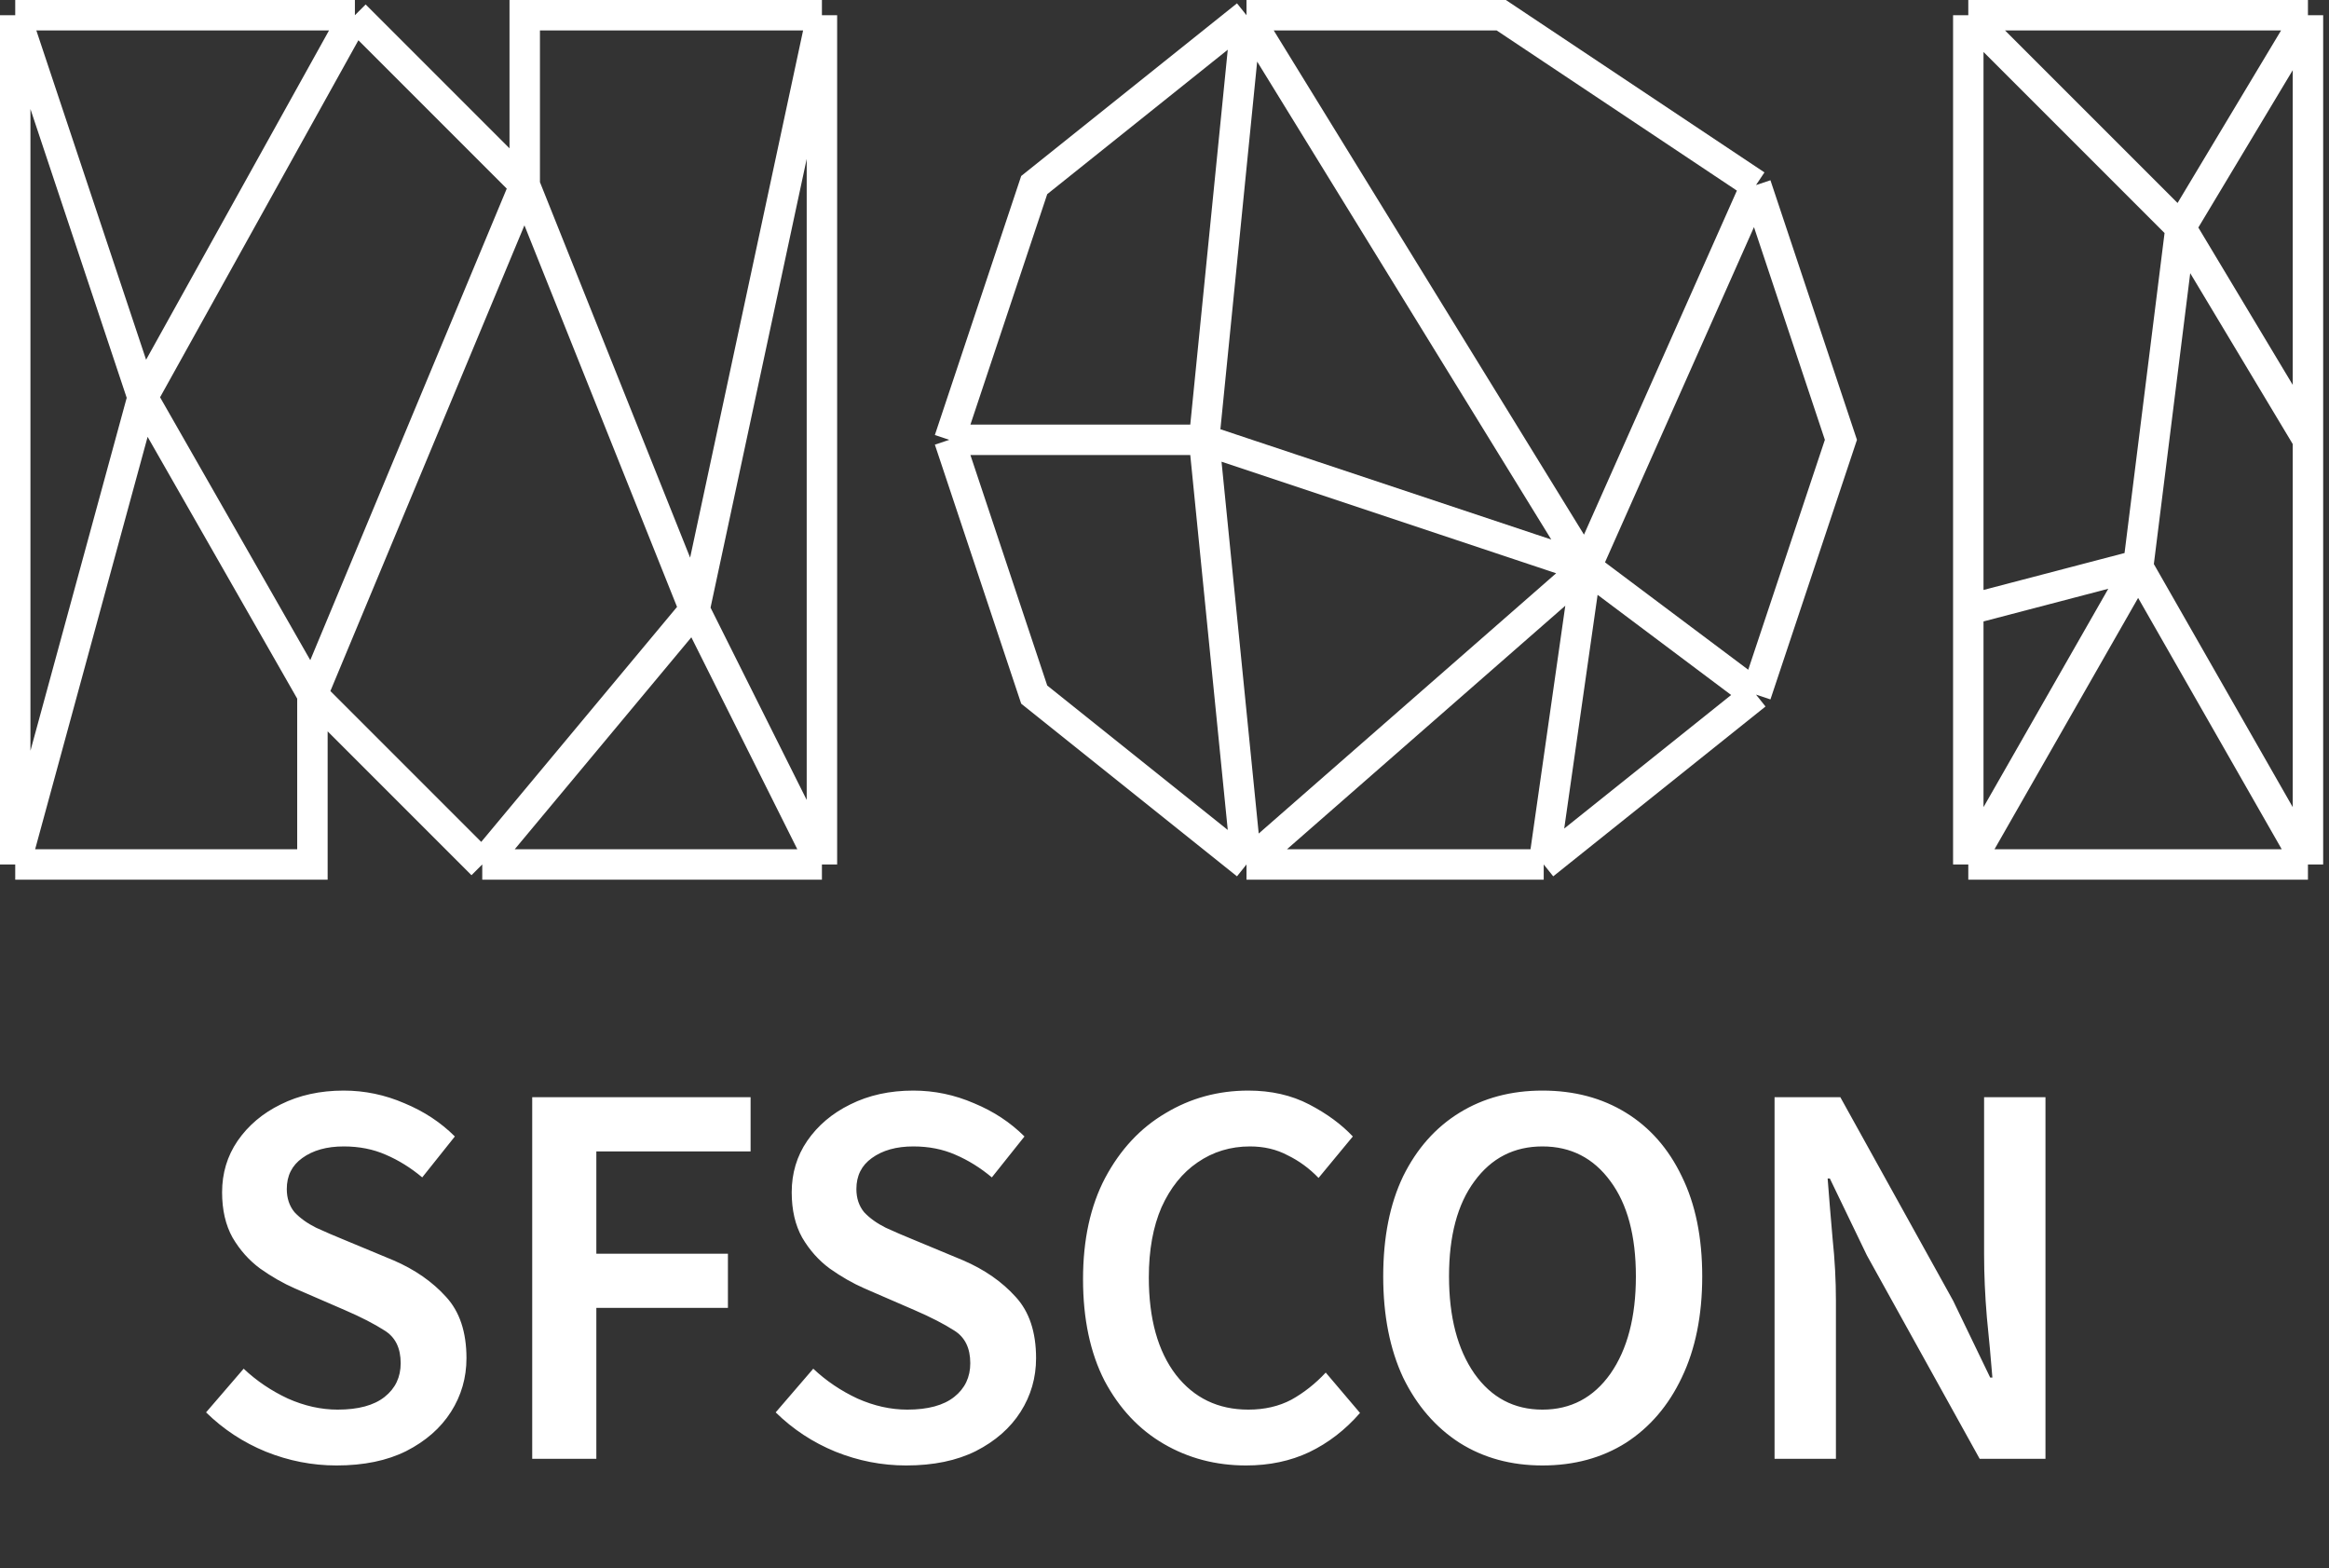 <svg width="153" height="103" viewBox="0 0 153 103" fill="none" xmlns="http://www.w3.org/2000/svg">
<rect x="0" y="0" width="153" height="103" fill="#333333" stroke="none"/>
<path d="M1 1V56.784M1 1H23.314M1 1L9.368 26.103M1 56.784H20.524V45.627M1 56.784L9.368 26.103M20.524 45.627L31.681 56.784M20.524 45.627L9.368 26.103M20.524 45.627L34.471 12.157M31.681 56.784H53.995M31.681 56.784L45.627 40.049M53.995 56.784V1M53.995 56.784L45.627 40.049M53.995 1H34.471V12.157M53.995 1L45.627 40.049M34.471 12.157L23.314 1M34.471 12.157L45.627 40.049M23.314 1L9.368 26.103" stroke="white" stroke-width="2"/>
<path d="M81.887 1L67.941 12.157L62.363 28.892M81.887 1H98.623L115.358 12.157M81.887 1L79.098 28.892M81.887 1L104.201 37.26M115.358 12.157L120.936 28.892L115.358 45.627M115.358 12.157L104.201 37.26M115.358 45.627L101.412 56.784M115.358 45.627L104.201 37.26M101.412 56.784H81.887M101.412 56.784L104.201 37.26M81.887 56.784L67.941 45.627L62.363 28.892M81.887 56.784L104.201 37.26M81.887 56.784L79.098 28.892M62.363 28.892H79.098M79.098 28.892L104.201 37.26" stroke="white" stroke-width="2"/>
<path d="M129.304 1H151.617M129.304 1L143.25 14.946M129.304 1V40.049M151.617 1L143.25 14.946M151.617 1V28.892M151.617 56.784H129.304M151.617 56.784V28.892M151.617 56.784L140.461 37.26M129.304 56.784L140.461 37.26M129.304 56.784V40.049M143.25 14.946L151.617 28.892M143.25 14.946L140.477 37.124M140.461 37.26L140.477 37.124M140.477 37.124L129.304 40.049" stroke="white" stroke-width="2"/>
<path d="M22.108 96.264C20.51 96.264 18.961 95.961 17.459 95.356C15.982 94.751 14.675 93.891 13.537 92.777L16.007 89.908C16.854 90.707 17.823 91.361 18.912 91.869C20.002 92.353 21.091 92.596 22.181 92.596C23.537 92.596 24.566 92.317 25.268 91.76C25.971 91.203 26.322 90.465 26.322 89.545C26.322 88.552 25.971 87.838 25.268 87.402C24.59 86.966 23.719 86.518 22.653 86.058L19.384 84.641C18.61 84.302 17.847 83.867 17.096 83.334C16.37 82.801 15.764 82.123 15.28 81.3C14.82 80.477 14.59 79.484 14.59 78.322C14.59 77.063 14.929 75.937 15.607 74.944C16.309 73.927 17.254 73.128 18.44 72.547C19.651 71.942 21.031 71.639 22.581 71.639C23.961 71.639 25.293 71.917 26.576 72.474C27.859 73.007 28.961 73.733 29.881 74.653L27.738 77.341C26.988 76.712 26.188 76.215 25.341 75.852C24.518 75.489 23.598 75.307 22.581 75.307C21.467 75.307 20.559 75.561 19.857 76.07C19.179 76.554 18.84 77.232 18.84 78.104C18.84 78.709 19.009 79.218 19.348 79.629C19.711 80.017 20.183 80.356 20.765 80.646C21.346 80.913 21.963 81.179 22.617 81.445L25.849 82.789C27.254 83.394 28.404 84.194 29.3 85.186C30.196 86.155 30.644 87.499 30.644 89.218C30.644 90.501 30.305 91.675 29.627 92.741C28.949 93.806 27.968 94.666 26.685 95.32C25.426 95.949 23.9 96.264 22.108 96.264ZM34.963 95.828V72.075H49.309V75.634H39.176V82.353H47.82V85.913H39.176V95.828H34.963ZM59.528 96.264C57.93 96.264 56.38 95.961 54.879 95.356C53.402 94.751 52.095 93.891 50.957 92.777L53.426 89.908C54.274 90.707 55.242 91.361 56.332 91.869C57.422 92.353 58.511 92.596 59.601 92.596C60.957 92.596 61.986 92.317 62.688 91.76C63.39 91.203 63.741 90.465 63.741 89.545C63.741 88.552 63.39 87.838 62.688 87.402C62.01 86.966 61.138 86.518 60.073 86.058L56.804 84.641C56.029 84.302 55.267 83.867 54.516 83.334C53.789 82.801 53.184 82.123 52.7 81.3C52.24 80.477 52.01 79.484 52.01 78.322C52.01 77.063 52.349 75.937 53.027 74.944C53.729 73.927 54.673 73.128 55.86 72.547C57.071 71.942 58.451 71.639 60 71.639C61.38 71.639 62.712 71.917 63.995 72.474C65.279 73.007 66.38 73.733 67.301 74.653L65.158 77.341C64.407 76.712 63.608 76.215 62.761 75.852C61.937 75.489 61.017 75.307 60 75.307C58.886 75.307 57.978 75.561 57.276 76.07C56.598 76.554 56.259 77.232 56.259 78.104C56.259 78.709 56.429 79.218 56.768 79.629C57.131 80.017 57.603 80.356 58.184 80.646C58.765 80.913 59.383 81.179 60.037 81.445L63.269 82.789C64.674 83.394 65.824 84.194 66.719 85.186C67.615 86.155 68.063 87.499 68.063 89.218C68.063 90.501 67.724 91.675 67.046 92.741C66.368 93.806 65.388 94.666 64.105 95.32C62.845 95.949 61.32 96.264 59.528 96.264ZM81.862 96.264C79.877 96.264 78.073 95.792 76.451 94.847C74.828 93.903 73.533 92.523 72.564 90.707C71.62 88.867 71.148 86.639 71.148 84.024C71.148 81.433 71.632 79.218 72.6 77.377C73.593 75.513 74.913 74.097 76.559 73.128C78.206 72.135 80.022 71.639 82.007 71.639C83.509 71.639 84.84 71.942 86.003 72.547C87.165 73.152 88.121 73.854 88.872 74.653L86.62 77.377C86.015 76.748 85.337 76.252 84.586 75.888C83.86 75.501 83.037 75.307 82.116 75.307C80.833 75.307 79.683 75.658 78.666 76.361C77.673 77.038 76.886 78.019 76.305 79.302C75.748 80.586 75.47 82.123 75.47 83.915C75.47 86.627 76.063 88.758 77.249 90.308C78.436 91.833 80.022 92.596 82.007 92.596C83.073 92.596 84.017 92.378 84.84 91.942C85.664 91.482 86.414 90.889 87.092 90.162L89.344 92.814C88.376 93.927 87.262 94.787 86.003 95.392C84.768 95.973 83.388 96.264 81.862 96.264ZM101.329 96.264C99.27 96.264 97.454 95.768 95.881 94.775C94.307 93.758 93.072 92.329 92.176 90.489C91.304 88.625 90.868 86.409 90.868 83.843C90.868 81.276 91.304 79.085 92.176 77.269C93.072 75.453 94.307 74.06 95.881 73.092C97.454 72.123 99.27 71.639 101.329 71.639C103.411 71.639 105.239 72.123 106.813 73.092C108.387 74.06 109.61 75.453 110.481 77.269C111.377 79.085 111.825 81.276 111.825 83.843C111.825 86.409 111.377 88.625 110.481 90.489C109.61 92.329 108.387 93.758 106.813 94.775C105.239 95.768 103.411 96.264 101.329 96.264ZM101.329 92.596C103.193 92.596 104.682 91.809 105.796 90.235C106.91 88.637 107.467 86.506 107.467 83.843C107.467 81.179 106.91 79.097 105.796 77.595C104.682 76.07 103.193 75.307 101.329 75.307C99.464 75.307 97.975 76.07 96.861 77.595C95.747 79.097 95.191 81.179 95.191 83.843C95.191 86.506 95.747 88.637 96.861 90.235C97.975 91.809 99.464 92.596 101.329 92.596ZM116.577 95.828V72.075H120.899L128.308 85.441L130.742 90.489H130.887C130.79 89.278 130.669 87.959 130.524 86.53C130.403 85.102 130.342 83.721 130.342 82.39V72.075H134.374V95.828H130.052L122.642 82.462L120.209 77.414H120.064C120.16 78.673 120.269 79.993 120.39 81.373C120.536 82.753 120.608 84.109 120.608 85.441V95.828H116.577Z" fill="white"/>
</svg>
